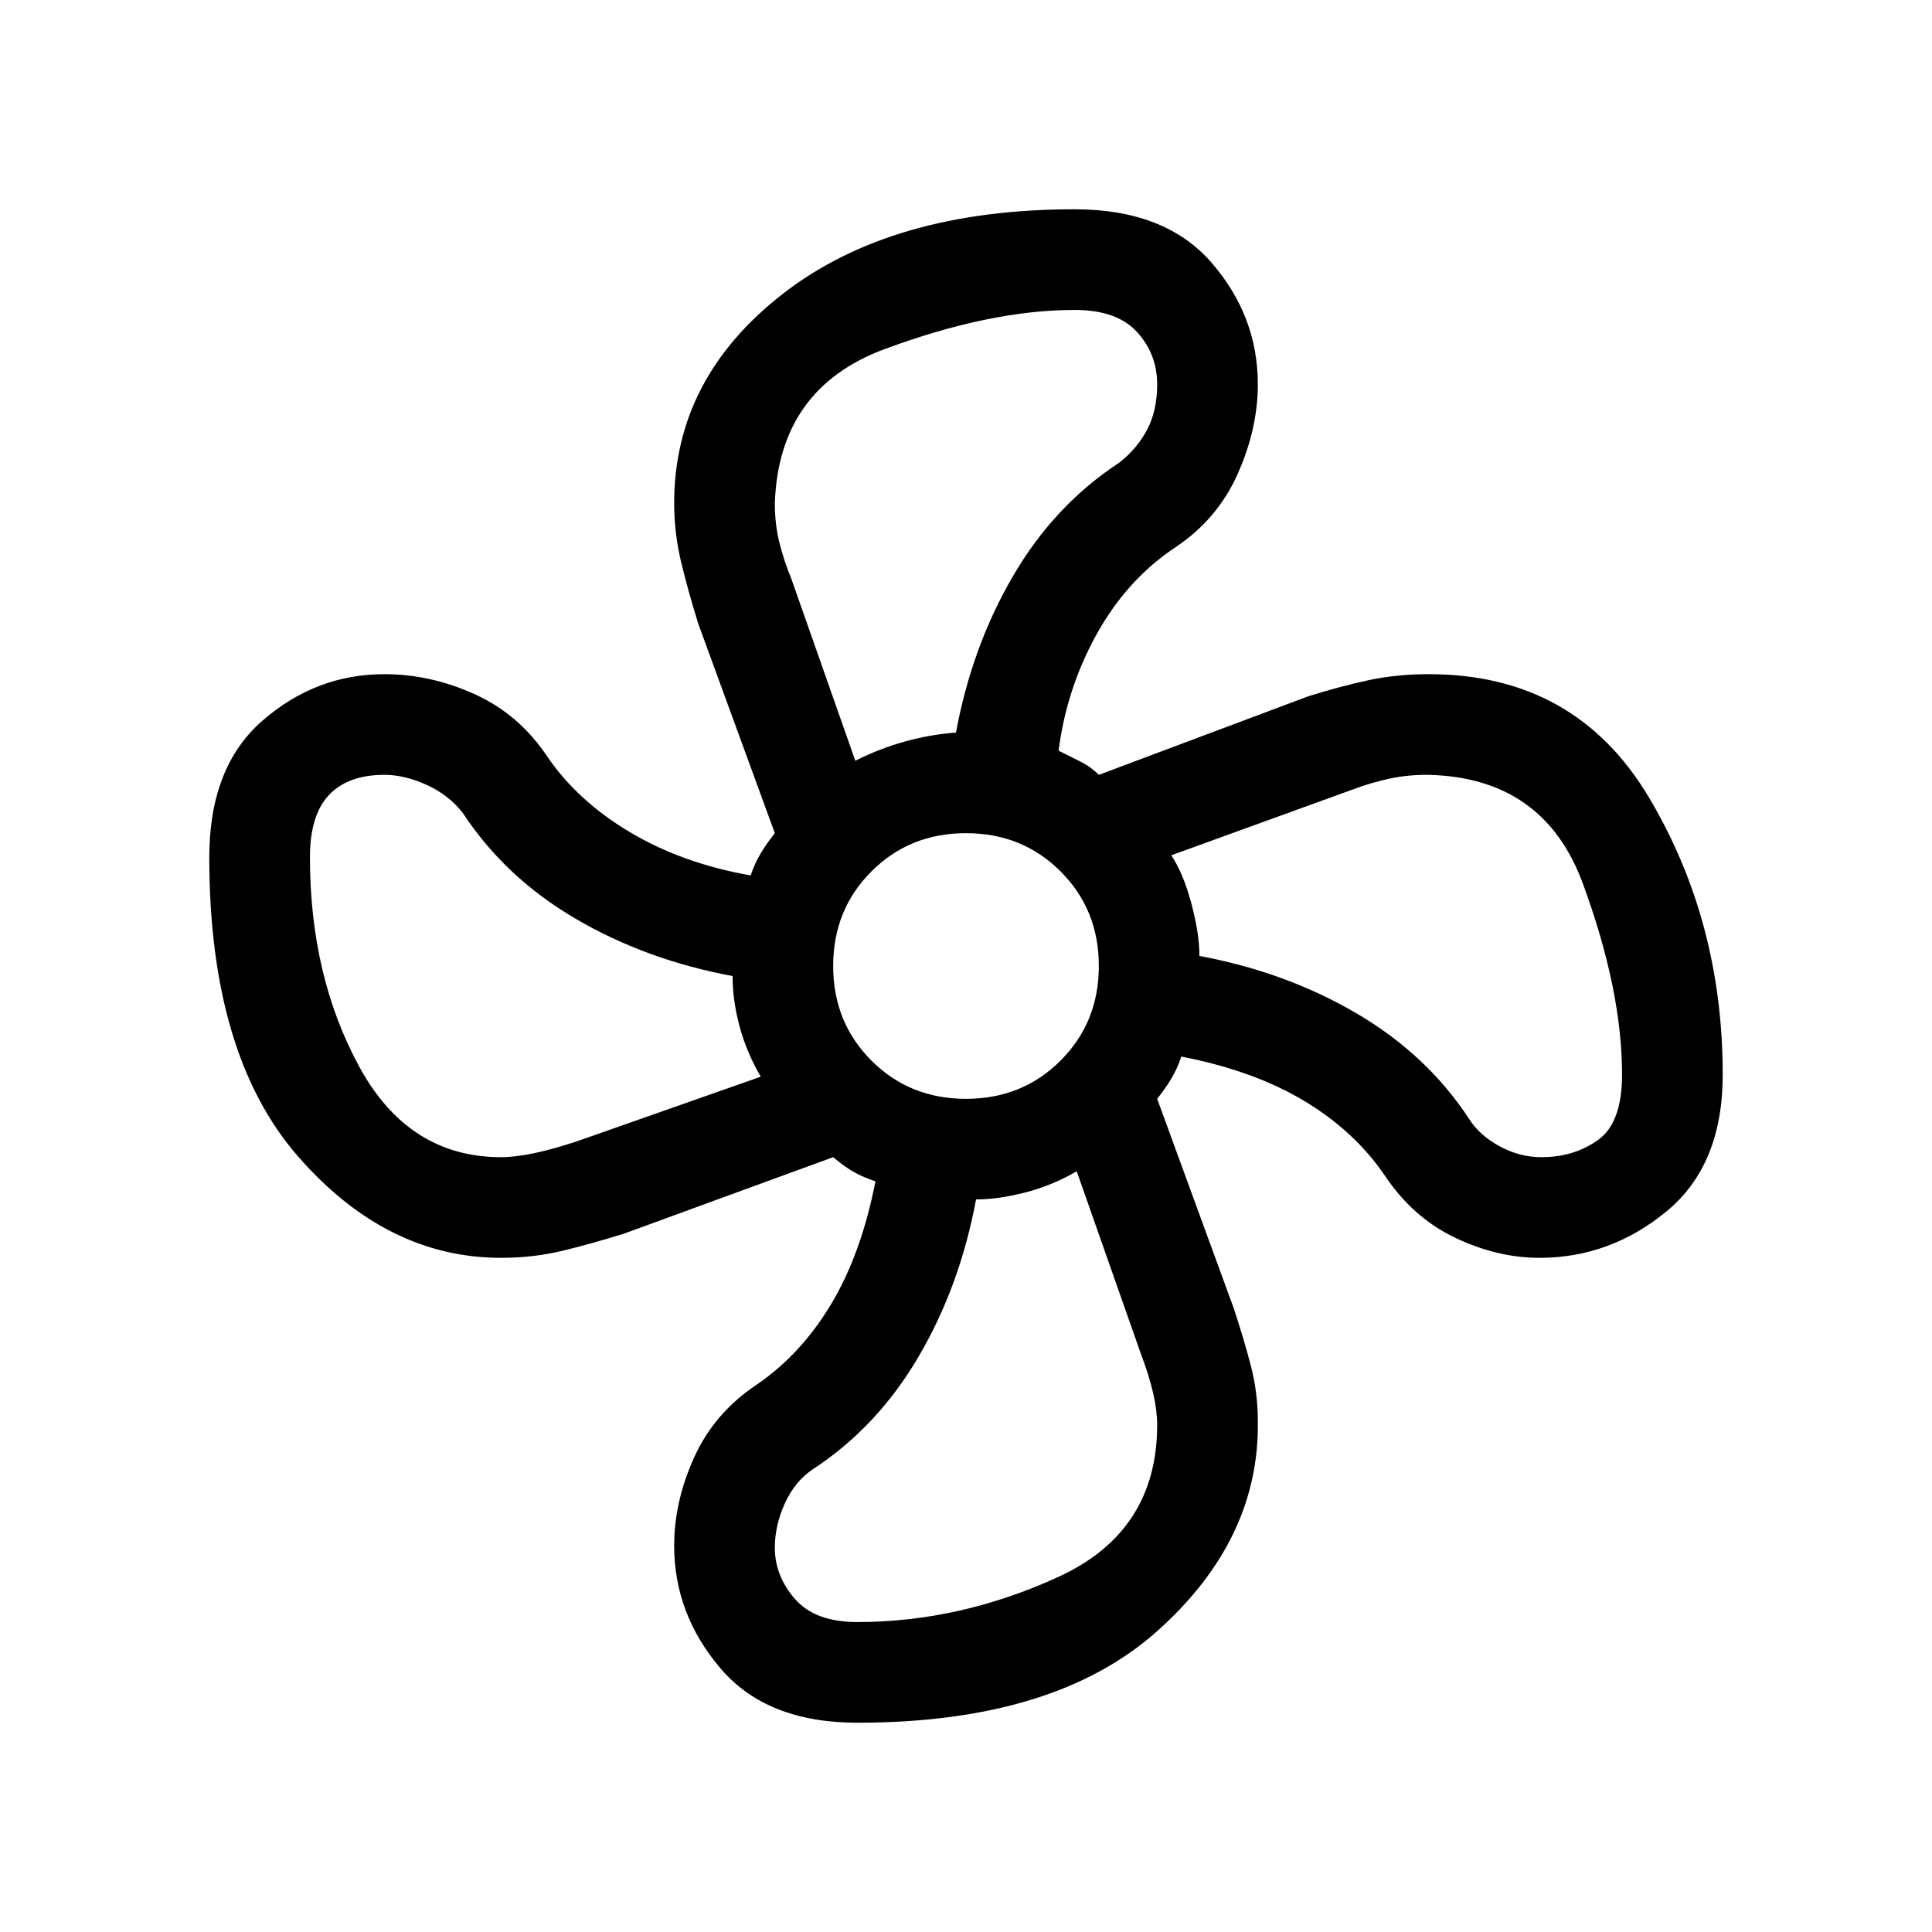 <svg xmlns="http://www.w3.org/2000/svg" viewBox="0 0 40 40"><path d="M17.75 35.667q-1.875 0-2.833-1.125-.959-1.125-.959-2.542 0-.917.417-1.833.417-.917 1.292-1.5.916-.625 1.541-1.667.625-1.042.917-2.542-.25-.083-.437-.187-.188-.104-.438-.313l-4.333 1.584q-.667.208-1.271.354-.604.146-1.271.146-2.375 0-4.208-2.104-1.834-2.105-1.834-6.188 0-1.875 1.105-2.833 1.104-.959 2.52-.959.959 0 1.875.417.917.417 1.5 1.292.625.916 1.709 1.562 1.083.646 2.5.896.083-.25.208-.458.125-.209.292-.417l-1.584-4.333q-.208-.667-.354-1.271-.146-.604-.146-1.229 0-2.584 2.25-4.334 2.25-1.75 6.042-1.75 1.875 0 2.833 1.105.959 1.104.959 2.52 0 .917-.417 1.854-.417.938-1.292 1.521-1 .667-1.625 1.792t-.791 2.417l.458.229q.208.104.375.271l4.333-1.625q.667-.209 1.25-.334.584-.125 1.25-.125 3.042 0 4.563 2.563 1.521 2.562 1.521 5.729 0 1.875-1.167 2.833-1.167.959-2.625.959-.875 0-1.75-.417t-1.458-1.292q-.625-.916-1.667-1.541-1.042-.625-2.542-.917-.083.25-.208.458-.125.209-.292.417l1.584 4.333q.208.625.354 1.188.146.562.146 1.146.041 2.458-2.084 4.354t-6.208 1.896ZM20 22.75q1.167 0 1.958-.792.792-.791.792-1.958 0-1.167-.792-1.958-.791-.792-1.958-.792-1.167 0-1.958.792-.792.791-.792 1.958 0 1.167.792 1.958.791.792 1.958.792Zm-2.292-7q.5-.25 1.021-.396.521-.146 1.063-.187.333-1.792 1.187-3.25.854-1.459 2.188-2.334.375-.291.583-.687.208-.396.208-.938 0-.625-.416-1.083-.417-.458-1.292-.458-1.75 0-3.938.812-2.187.813-2.27 3.188 0 .458.104.854.104.396.229.687Zm-7.333 8.208q.583 0 1.583-.333l3.792-1.333q-.292-.5-.438-1.042-.145-.542-.145-1.042-1.792-.333-3.25-1.187-1.459-.854-2.334-2.188-.291-.375-.75-.583-.458-.208-.875-.208-.75 0-1.146.416-.395.417-.395 1.292 0 2.458 1.02 4.333 1.021 1.875 2.938 1.875Zm7.375 9.625q2.125 0 4.167-.937 2.041-.938 2.041-3.146 0-.583-.333-1.458l-1.333-3.792q-.5.292-1.063.438-.562.145-1.021.145-.333 1.792-1.187 3.25-.854 1.459-2.188 2.334-.375.25-.583.708-.208.458-.208.917 0 .583.416 1.062.417.479 1.292.479Zm14.167-9.625q.666 0 1.166-.354.5-.354.5-1.354 0-1.75-.812-3.958-.813-2.209-3.229-2.25-.417 0-.792.083-.375.083-.708.208l-3.792 1.375q.25.375.417 1 .166.625.166 1.084 1.792.333 3.25 1.187 1.459.854 2.334 2.188.208.333.625.562.416.229.875.229Z"/></svg>